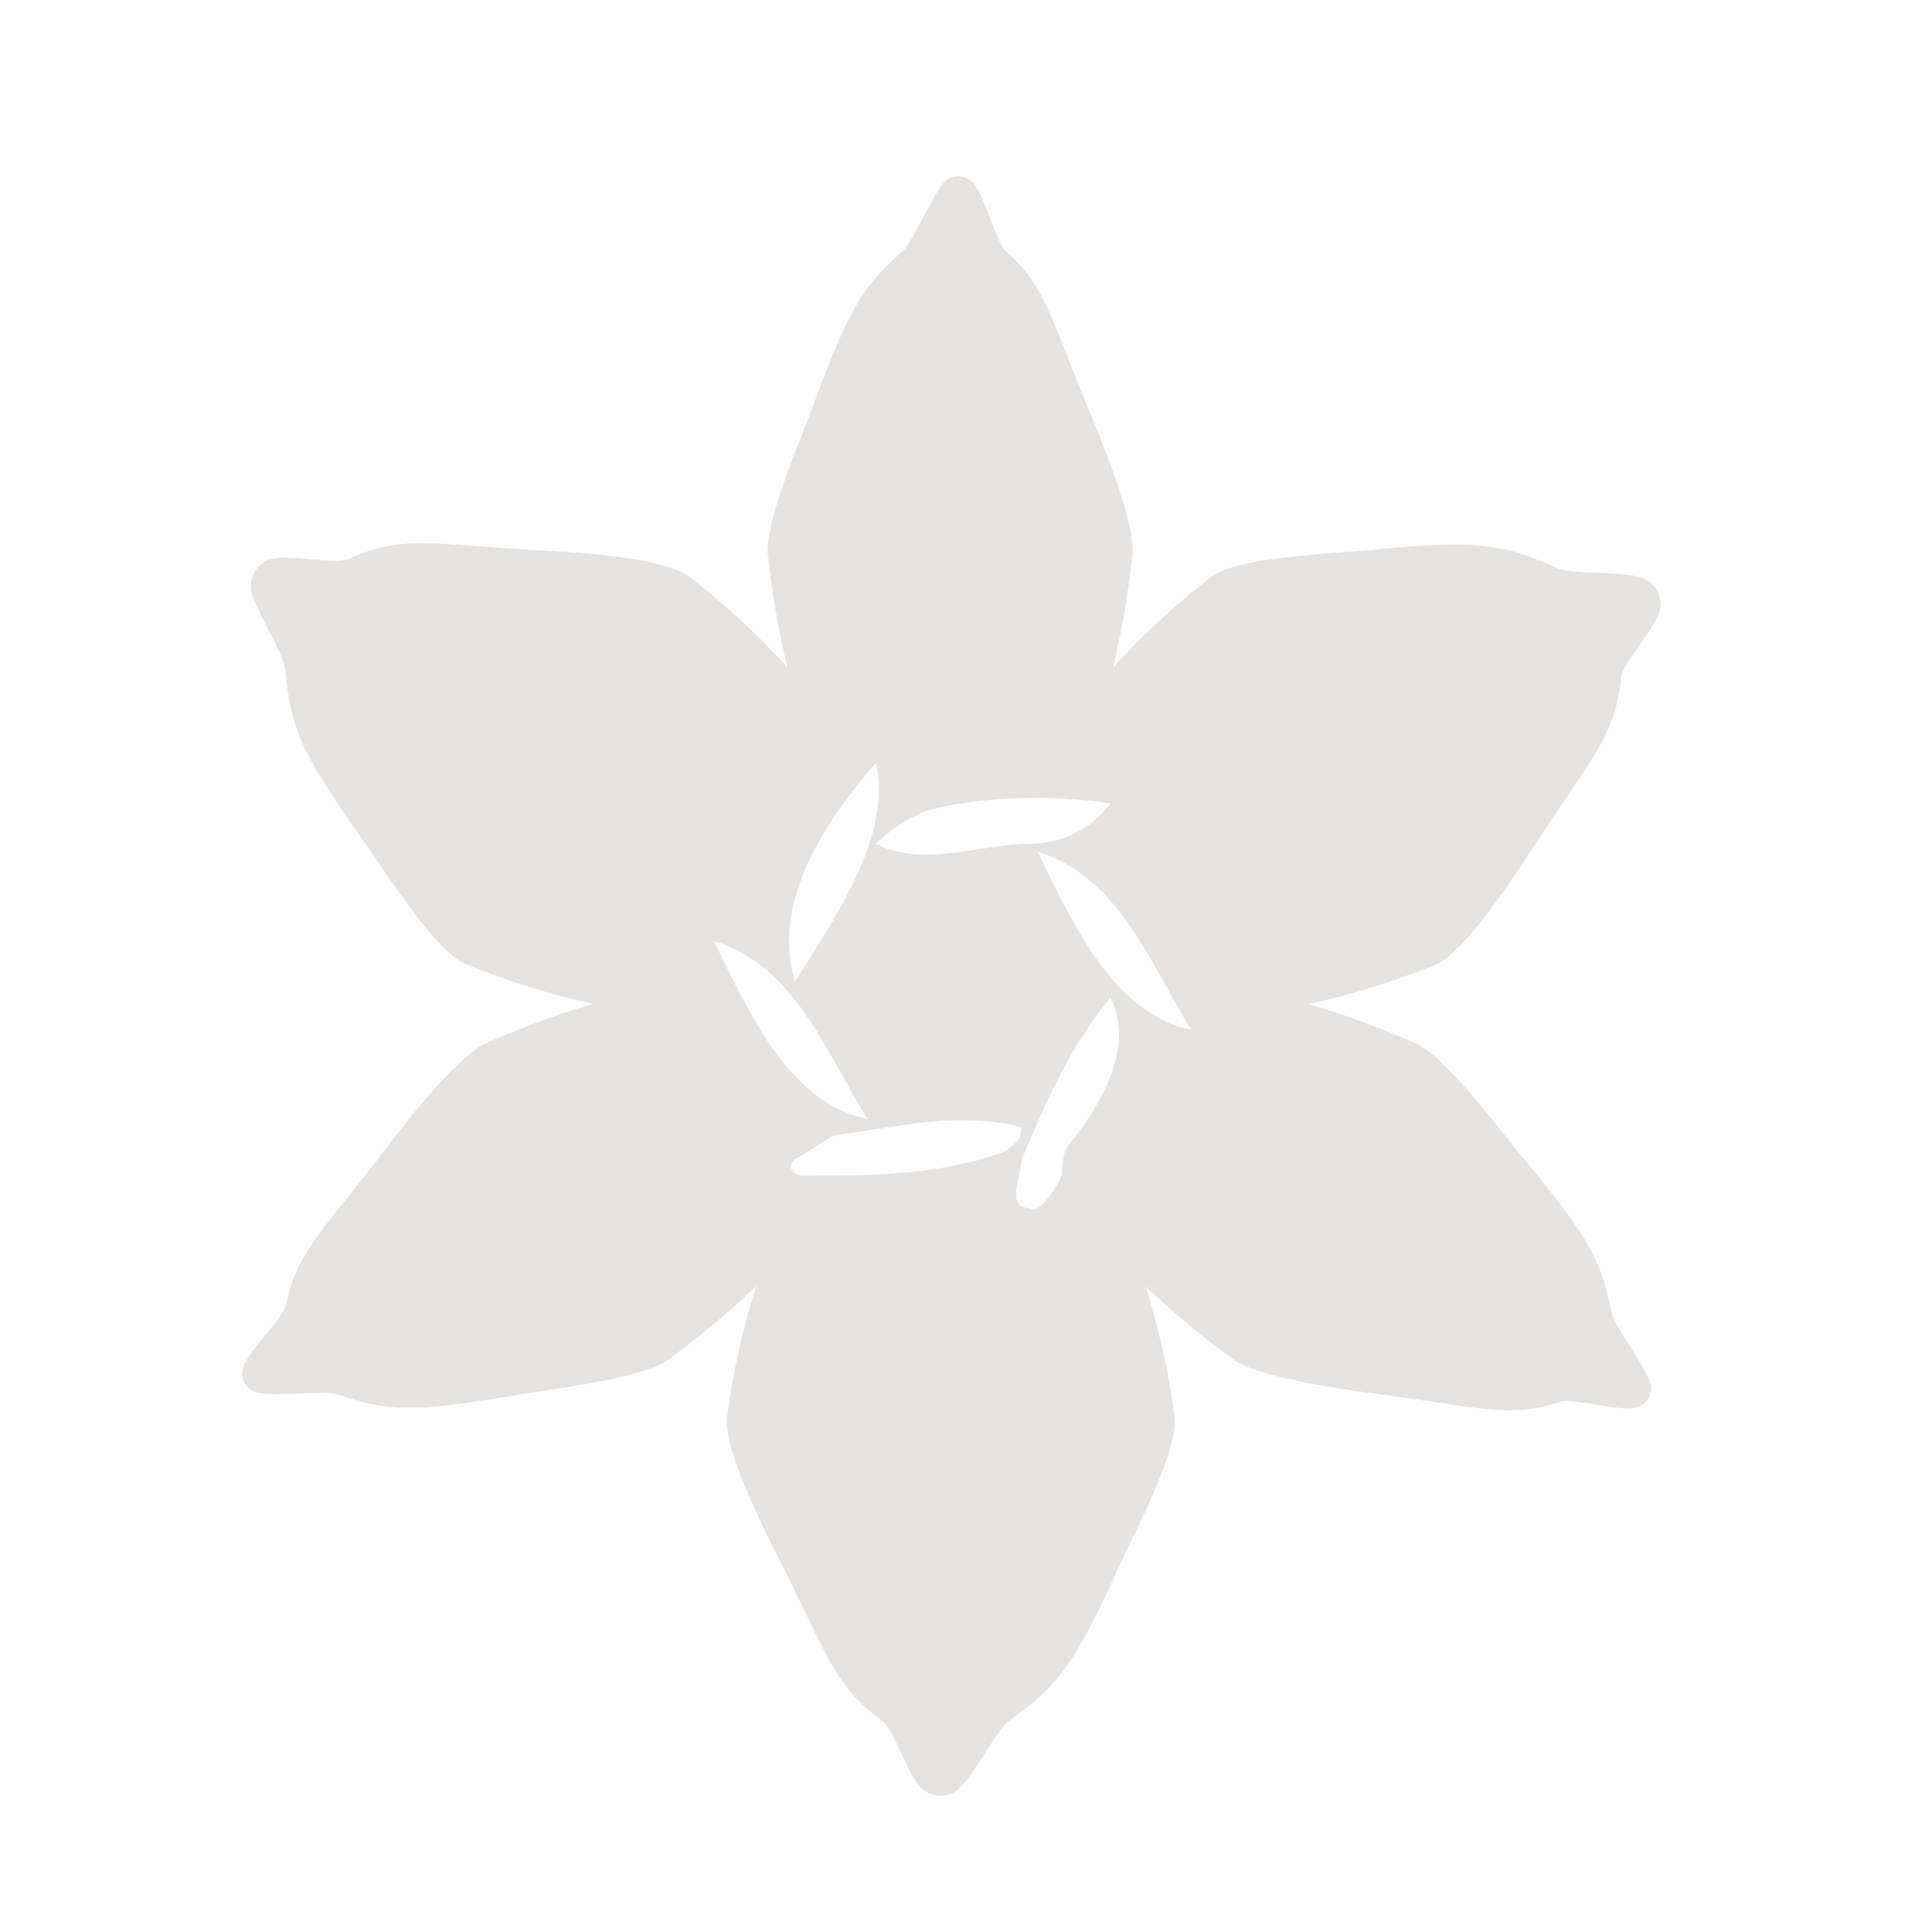 <svg xmlns="http://www.w3.org/2000/svg" viewBox="0 0 200 200"><defs><style>.cls-1{fill:#e4e3e2;}</style></defs><g id="yuri"><g id="レイヤー_125" data-name="レイヤー 125"><g id="レイヤー_126" data-name="レイヤー 126"><path class="cls-1" d="M159.18,87c5.7-8.69,8-10.88,8.63-16.8.17-1.63,3.66-5.18,4.06-7.22A2.9,2.9,0,0,0,170,59.81c-2-.68-7.33-.36-8.83-1-5.43-2.44-8.09-3-19.4-1.86-3.68.37-13.64.66-16.39,2.78a79.4,79.4,0,0,0-10.16,9.38,95.17,95.17,0,0,0,2-11.62c.37-3.44-3.36-12.28-4.72-15.58-3.81-9.28-4.41-12.39-8.35-15.88-1.08-1-2.16-5.75-3.44-7.12a2.05,2.05,0,0,0-3,0C96.49,20.25,94.53,25,93.44,26c-3.93,3.49-5.41,5.52-9.22,15.88C83,45.25,79.12,54,79.5,57.46a93.32,93.32,0,0,0,2,11.62A78.74,78.74,0,0,0,71.35,59.7C68.6,57.58,58.66,57.13,55,56.92c-10.38-.6-13.44-1.52-18.87.92-1.49.67-6.31-.58-8.28.1A2.92,2.92,0,0,0,26,61.12c.41,2,3.36,6.52,3.52,8.15C30.11,75.19,31,77.78,37.6,87c2.16,3,7.39,11.48,10.6,12.8a79.17,79.17,0,0,0,13.2,4.11A94.73,94.73,0,0,0,50.33,108c-3.17,1.4-8.95,9-11.13,11.88-6.14,7.94-8.53,10-9.58,15.16-.29,1.42-3.9,4.75-4.45,6.55a2,2,0,0,0,1.5,2.59c1.83.43,7-.27,8.33.19,5,1.67,7.49,1.93,18.37.05,3.54-.61,13.06-1.66,15.85-3.7a95.39,95.39,0,0,0,9.06-7.56,78.34,78.34,0,0,0-3,13.49c-.46,3.44,4.12,12.28,5.79,15.58,4.67,9.28,5.4,12.4,10.23,15.88,1.32,1,2.65,5.75,4.22,7.13a2.91,2.91,0,0,0,3.67,0c1.57-1.38,4-6.17,5.31-7.13,4.82-3.48,6.64-5.51,11.31-15.88,1.52-3.37,6.24-12.14,5.78-15.58a79.29,79.29,0,0,0-3-13.49,94.15,94.15,0,0,0,9.06,7.56c2.79,2,12.31,3.23,15.85,3.7,9.94,1.34,12.93,2.38,17.92.71,1.37-.45,6.07,1,7.89.58a2,2,0,0,0,1.5-2.59c-.55-1.8-3.72-5.89-4-7.31-1.05-5.15-2.07-7.45-9.14-15.93-2.3-2.76-8-10.48-11.13-11.88a94.86,94.86,0,0,0-11.08-4.06,79,79,0,0,0,13.21-4.11C151.79,98.49,157.15,90.1,159.18,87Zm-63.5-3c5.87-1.68,13.41-1.68,19.28-.84a10.34,10.34,0,0,1-8.39,4.19c-5,0-10.89,2.51-15.92,0A17.28,17.28,0,0,1,95.68,84Zm-5-5c1.68,7.54-4.19,15.92-8.38,22.63C79.75,93.21,85.62,84.82,90.65,79ZM73.88,97.4c8.39,2.51,11.74,11.73,15.93,18.44C81.43,114.16,77.24,104.1,73.88,97.4Zm30.18,21.79c-6.71,2.52-14.25,2.52-21,2.52-.83,0-1.67-.84-.83-1.68,1.67-.84,2.51-1.68,4.19-2.52,6.7-.83,12.57-2.51,19.28-.83C105.74,118.35,104.9,118.35,104.06,119.19Zm6.71-.84c-.84.84-.84,2.52-.84,3.36-.84,1.67-2.52,4.19-3.36,3.35-2.51,0-.83-3.35-.83-5,2.51-5.87,5-11.74,9.22-16.77C117.47,108.29,114.12,114.16,110.77,118.35Zm-3.36-30.17c8.39,2.51,11.74,11.73,15.93,18.44C115,104.94,110.77,94.88,107.41,88.18Z"/></g></g></g></svg>